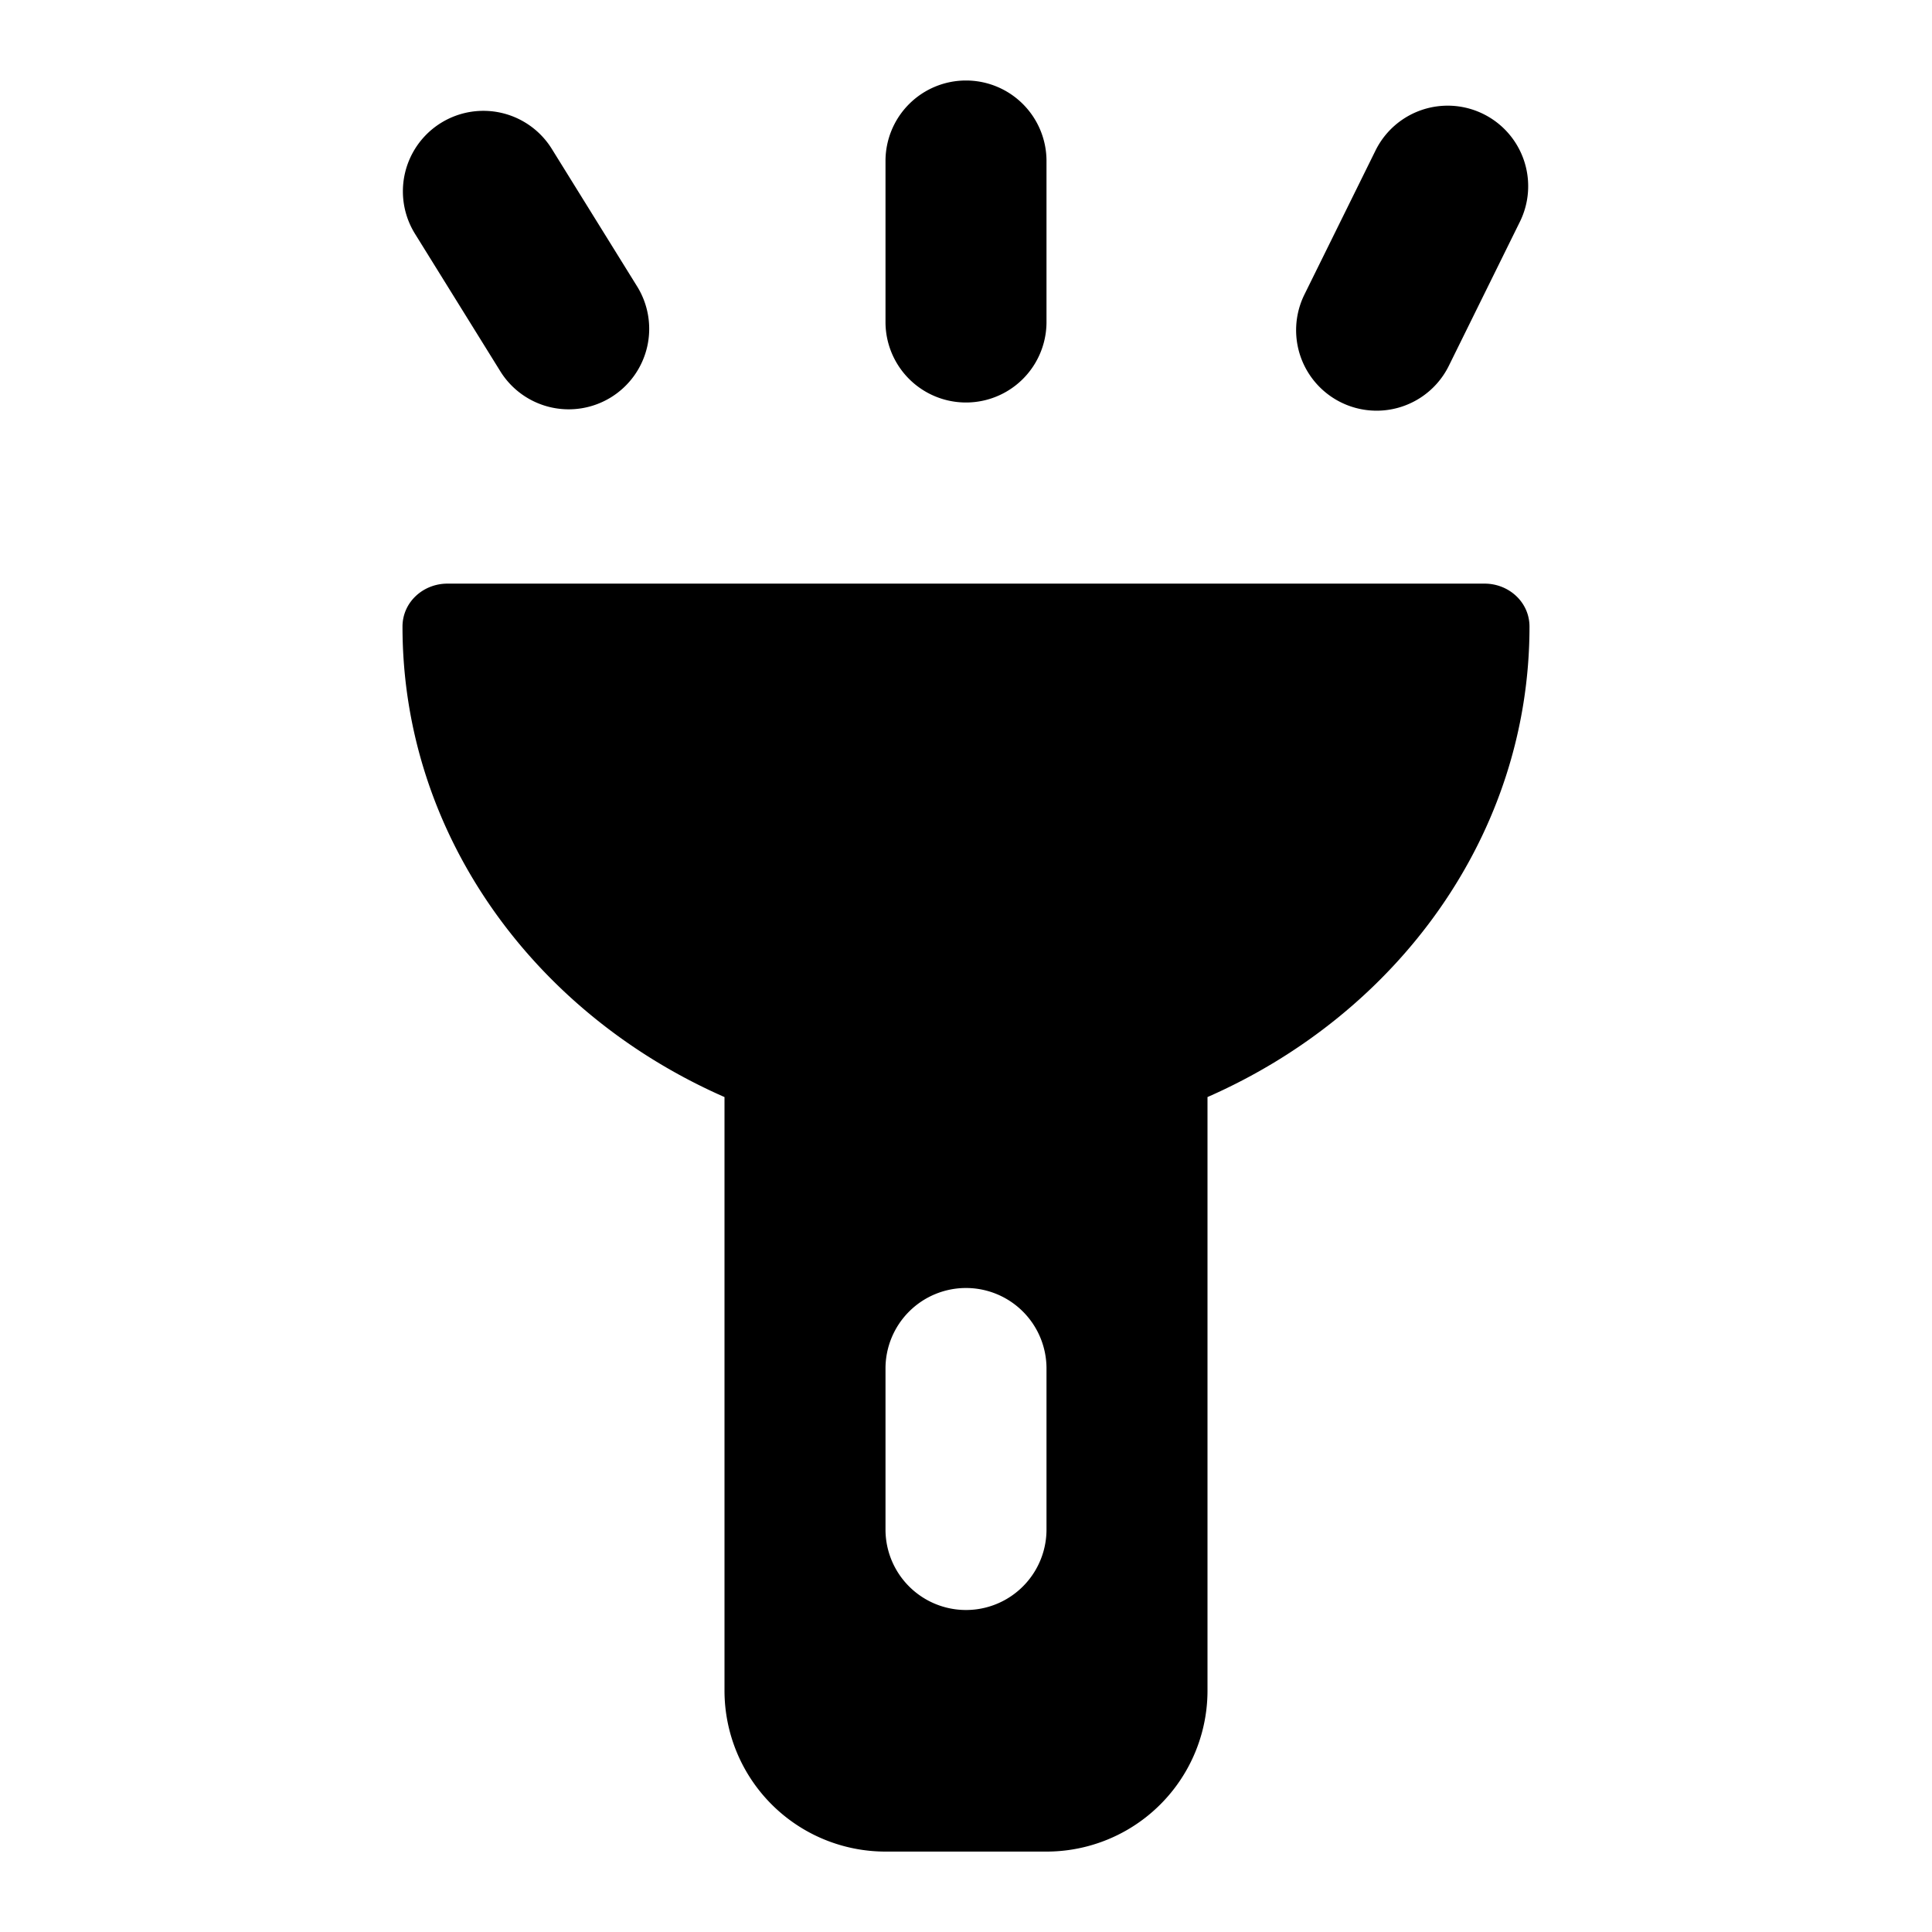 <svg xmlns="http://www.w3.org/2000/svg" width="24" height="24" fill="none" viewBox="0 0 24 24">
    <path fill="currentColor" d="M12 1a1 1 0 0 0-1 1v2a1 1 0 1 0 2 0V2a1 1 0 0 0-1-1M5.155 2.904a1 1 0 1 1 1.7-1.054l1.054 1.699A1 1 0 1 1 6.21 4.604z"/>
    <path fill="currentColor" fill-rule="evenodd" d="M5 7.784c0-.303.256-.534.558-.534h12.884c.302 0 .558.231.558.534 0 2.58-1.635 4.806-4 5.844v7.373a2 2 0 0 1-2 2h-2a2 2 0 0 1-2-2v-7.373c-2.365-1.038-4-3.264-4-5.844M12 16a1 1 0 0 0-1 1v2a1 1 0 1 0 2 0v-2a1 1 0 0 0-1-1" clip-rule="evenodd"/>
    <path fill="currentColor" d="M17.089 1.866a1 1 0 0 1 1.794.884l-.885 1.794a1 1 0 0 1-1.794-.885z"/>
</svg>
